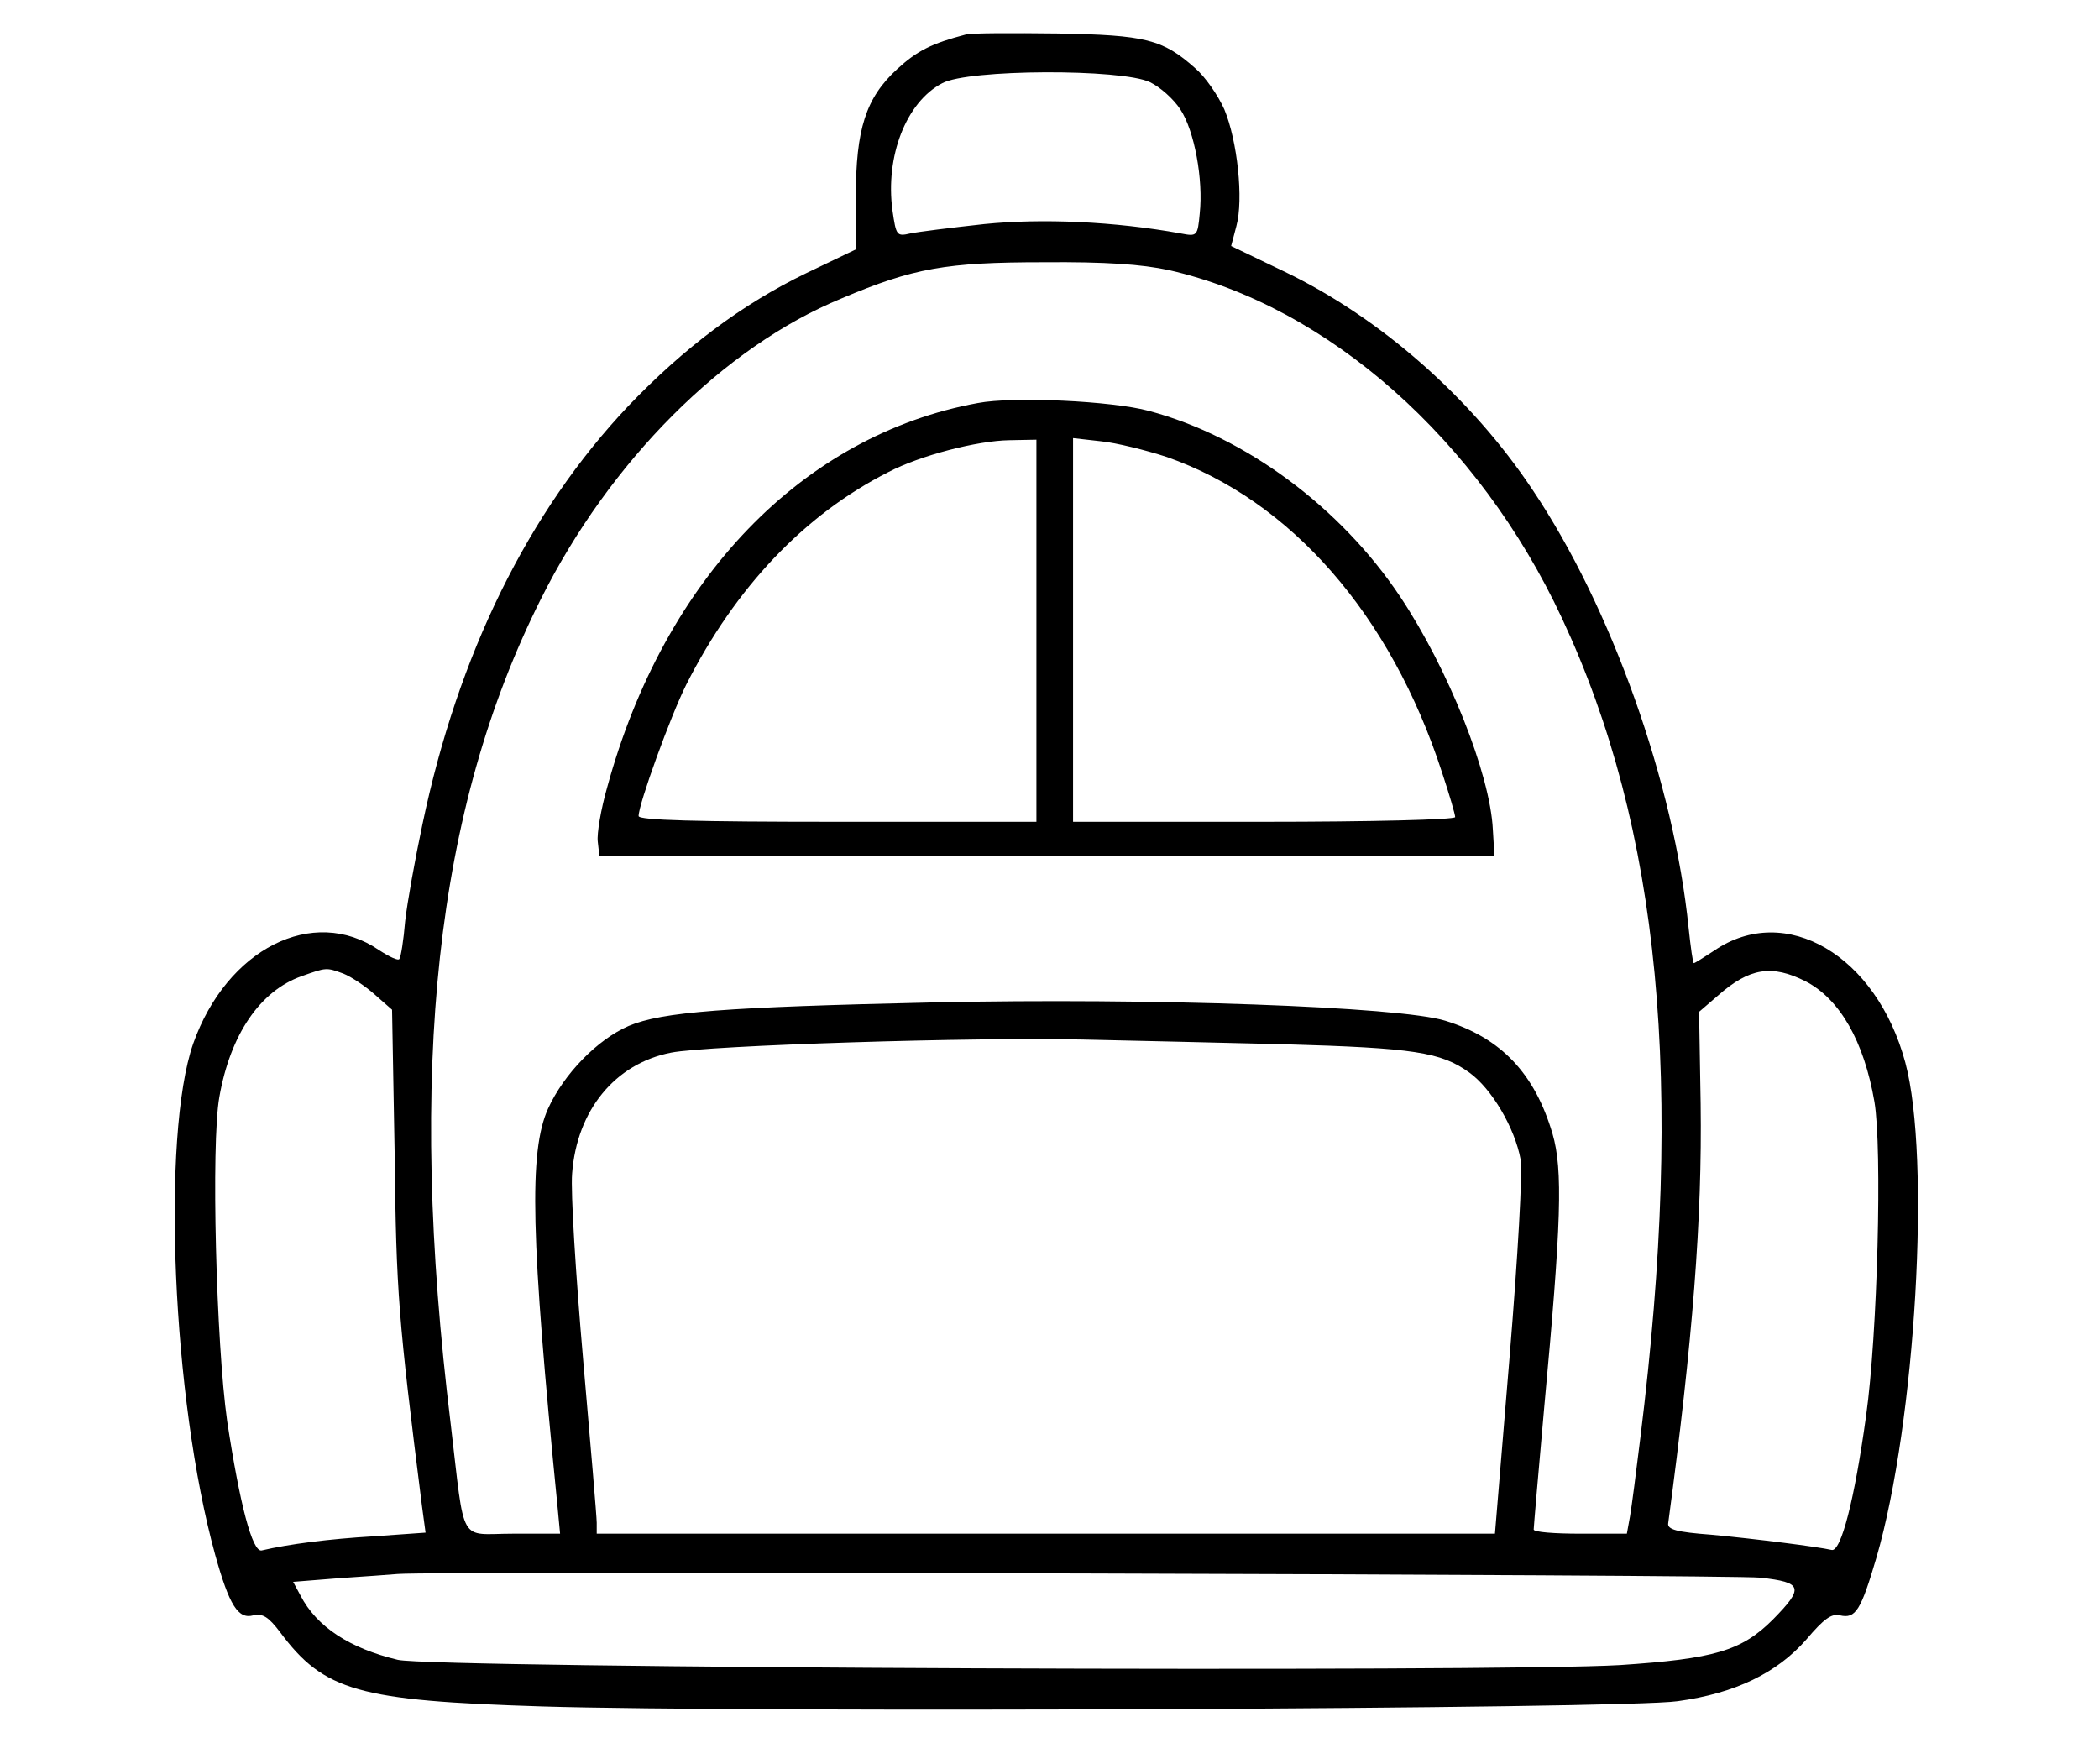 <?xml version="1.0" standalone="no"?>
<!DOCTYPE svg PUBLIC "-//W3C//DTD SVG 20010904//EN"
 "http://www.w3.org/TR/2001/REC-SVG-20010904/DTD/svg10.dtd">
<svg version="1.0" xmlns="http://www.w3.org/2000/svg"
 width="401pt" height="337pt" viewBox="0 0 401 337"
 preserveAspectRatio="xMidYMid meet">

<g transform="translate(0,337) scale(0.1,-0.1)"
fill="#000000" stroke="none">
<path d="M1845 3304 c-65 -17 -93 -31 -131 -66 -60 -55 -79 -115 -79 -244 l1
-100 -96 -46 c-122 -59 -233 -142 -340 -254 -191 -202 -325 -474 -393 -799
-14 -66 -29 -149 -33 -185 -3 -36 -8 -68 -11 -72 -2 -4 -19 4 -39 17 -126 86
-291 2 -355 -179 -61 -176 -40 -679 42 -976 27 -97 44 -124 73 -116 18 4 29
-3 51 -32 84 -113 150 -131 500 -142 388 -12 2069 -5 2170 10 110 15 190 54
246 118 33 39 48 50 64 46 30 -7 40 9 70 111 75 259 104 763 55 945 -55 205
-229 307 -365 214 -20 -13 -37 -24 -39 -24 -2 0 -6 30 -10 67 -28 277 -148
614 -298 837 -117 176 -291 329 -474 417 l-102 49 10 38 c14 51 2 163 -23 223
-12 27 -37 63 -56 79 -62 55 -94 63 -263 66 -85 1 -164 1 -175 -2z m352 -91
c19 -9 45 -32 58 -52 27 -41 44 -134 37 -199 -4 -43 -5 -44 -36 -38 -127 23
-265 29 -375 18 -64 -7 -128 -15 -142 -18 -26 -6 -27 -4 -34 44 -14 103 26
207 95 243 49 27 343 28 397 2z m36 -359 c304 -69 592 -324 751 -665 188 -402
234 -887 150 -1564 -8 -66 -17 -135 -20 -152 l-6 -33 -89 0 c-49 0 -89 3 -89
8 0 4 9 109 20 232 33 355 36 455 16 524 -34 115 -98 183 -205 216 -87 27
-562 44 -976 35 -401 -9 -520 -18 -584 -45 -60 -26 -124 -92 -154 -158 -37
-82 -33 -246 18 -759 l5 -53 -90 0 c-105 0 -91 -26 -119 210 -83 678 -29 1174
172 1575 132 264 349 482 575 575 137 58 200 69 385 69 121 1 188 -4 240 -15z
m-1577 -1344 c15 -6 42 -24 60 -40 l33 -29 5 -278 c3 -264 7 -312 52 -669 l7
-52 -99 -7 c-86 -5 -163 -15 -214 -27 -18 -4 -42 89 -66 247 -21 148 -31 529
-15 619 21 120 78 203 157 231 48 17 47 17 80 5z m2794 -15 c65 -34 111 -114
131 -230 15 -89 6 -444 -16 -600 -22 -160 -48 -261 -66 -256 -26 6 -144 21
-229 29 -67 5 -85 10 -83 22 47 350 65 582 62 801 l-3 176 36 31 c60 53 103
60 168 27z m-995 -120 c246 -7 298 -15 352 -54 43 -31 87 -106 98 -166 4 -23
-5 -182 -21 -377 l-28 -338 -858 0 -858 0 0 21 c0 11 -12 152 -26 312 -14 161
-24 320 -21 355 9 121 82 210 189 231 71 14 581 30 788 25 91 -2 264 -6 385
-9z m908 -1019 c81 -9 84 -19 24 -80 -60 -60 -112 -75 -292 -87 -236 -14
-2266 -6 -2335 10 -92 22 -155 63 -186 123 l-14 26 88 7 c48 3 98 7 112 8 71
6 2546 -1 2603 -7z"/>
<path d="M1868 2600 c-334 -61 -599 -335 -708 -734 -12 -42 -20 -89 -18 -104
l3 -27 855 0 855 0 -3 50 c-5 106 -85 307 -177 445 -114 171 -296 306 -480
355 -70 19 -259 28 -327 15z m112 -435 l0 -365 -380 0 c-270 0 -380 3 -380 11
0 23 61 191 91 251 94 186 226 325 386 406 61 32 170 60 231 61 l52 1 0 -365z
m249 332 c237 -83 428 -301 526 -603 14 -42 25 -80 25 -85 0 -5 -164 -9 -365
-9 l-365 0 0 366 0 367 53 -6 c30 -3 86 -17 126 -30z"/>
</g>
</svg>
